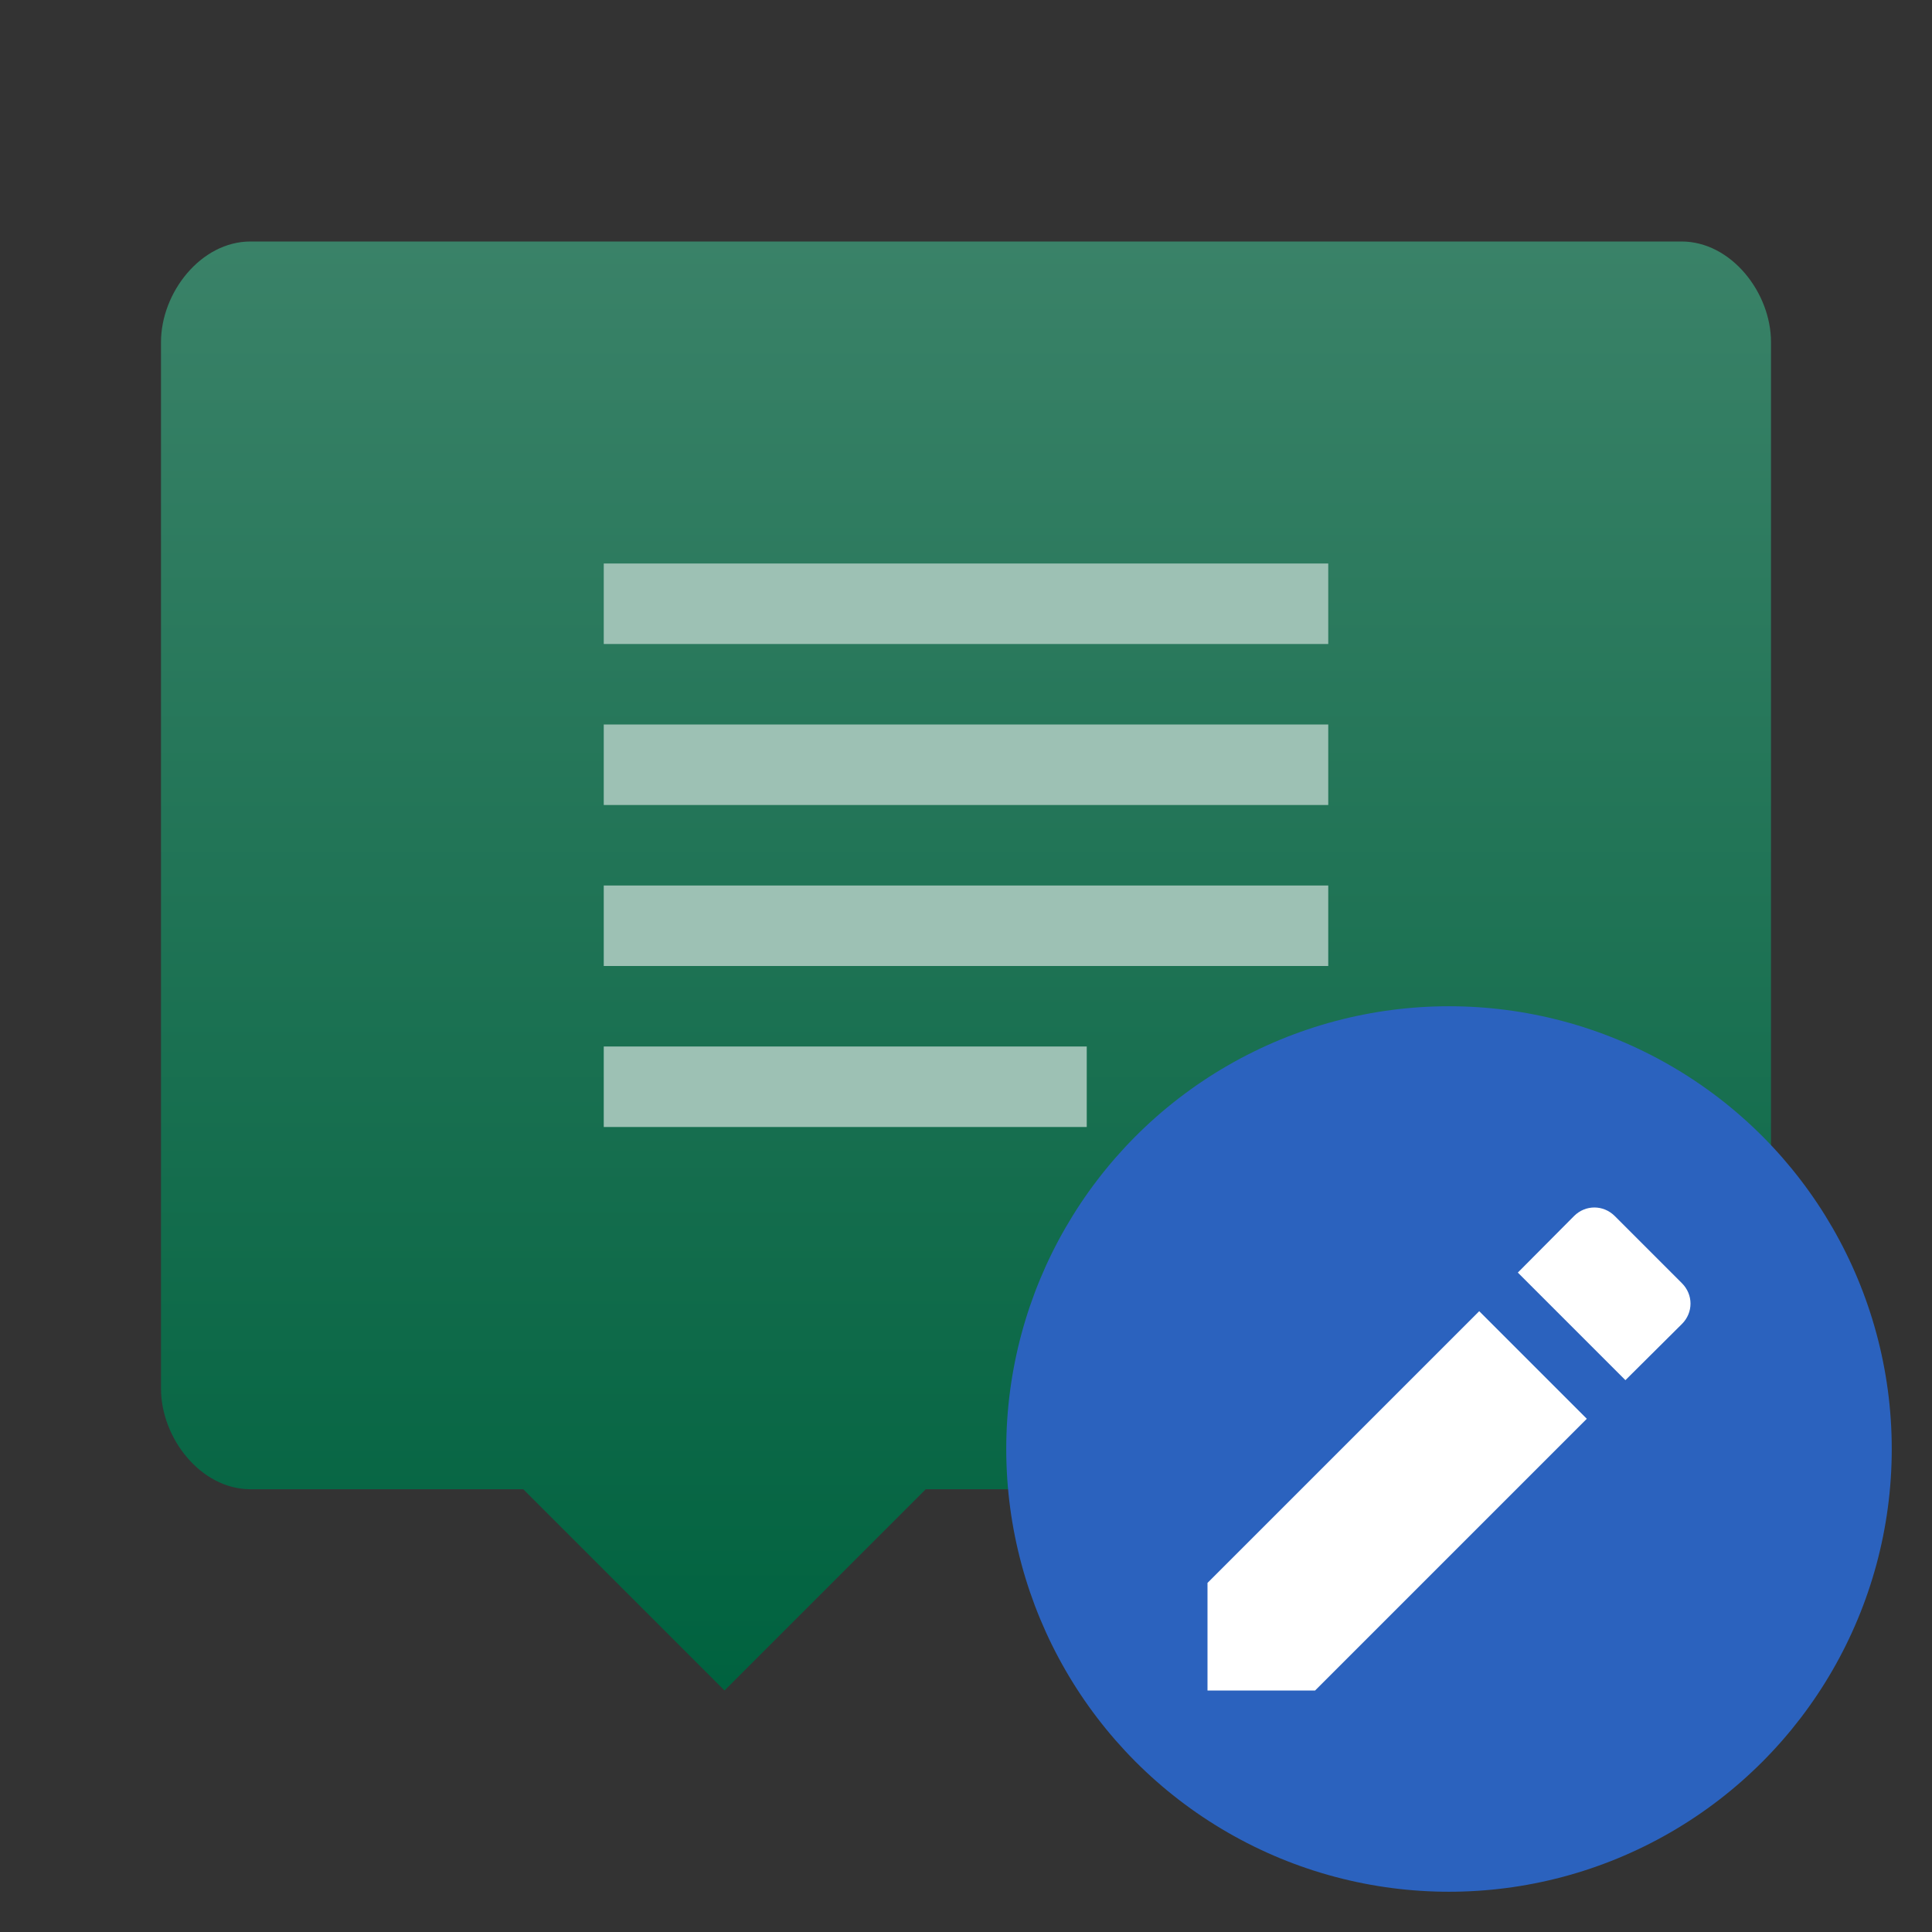 <svg style="clip-rule:evenodd;fill-rule:evenodd;stroke-linejoin:round;stroke-miterlimit:2" version="1.1" viewBox="0 0 48 48" xmlns="http://www.w3.org/2000/svg">
 <rect x="0" y="0" width="48" height="48" fill="#333333" stroke="none"/>
 <path d="M41.778,6C43.009,6 44,7.269 44,8.5L44,34.5C44,35.731 43.009,37 41.778,37L23,37L18,42L13,37L6.222,37C4.991,37 4,35.731 4,34.5L4,8.5C4,7.269 4.991,6 6.222,6L41.778,6Z" style="fill-rule:nonzero;fill:url(#_Linear1)"/>
 <path d="m15 28v-2h12v2h-12zm0-4v-2h18v2h-18zm0-4v-2h18v2h-18zm0-4v-2h18v2h-18z" style="fill-rule:nonzero;fill:rgb(157,193,180)"/>
 <circle cx="36" cy="36" r="11" style="fill:rgb(43,98,190)"/>
 <path d="m30 39.327v2.673h2.673l6.751-6.751-2.673-2.673-6.751 6.751zm11.788-6.434c0.283-0.282 0.283-0.728 0-1.011l-1.67-1.67c-0.283-0.283-0.729-0.283-1.011 0l-1.397 1.405 2.673 2.673 1.405-1.397z" style="fill-rule:nonzero;fill:white"/>
 <defs>
  <linearGradient id="_Linear1" x2="1" gradientTransform="matrix(2.19981e-15,-35.926,35.926,2.19981e-15,17.955,41.926)" gradientUnits="userSpaceOnUse">
   <stop style="stop-color:rgb(0,98,63)" offset="0"/>
   <stop style="stop-color:rgb(58,130,104)" offset="1"/>
  </linearGradient>
 </defs>
</svg>
